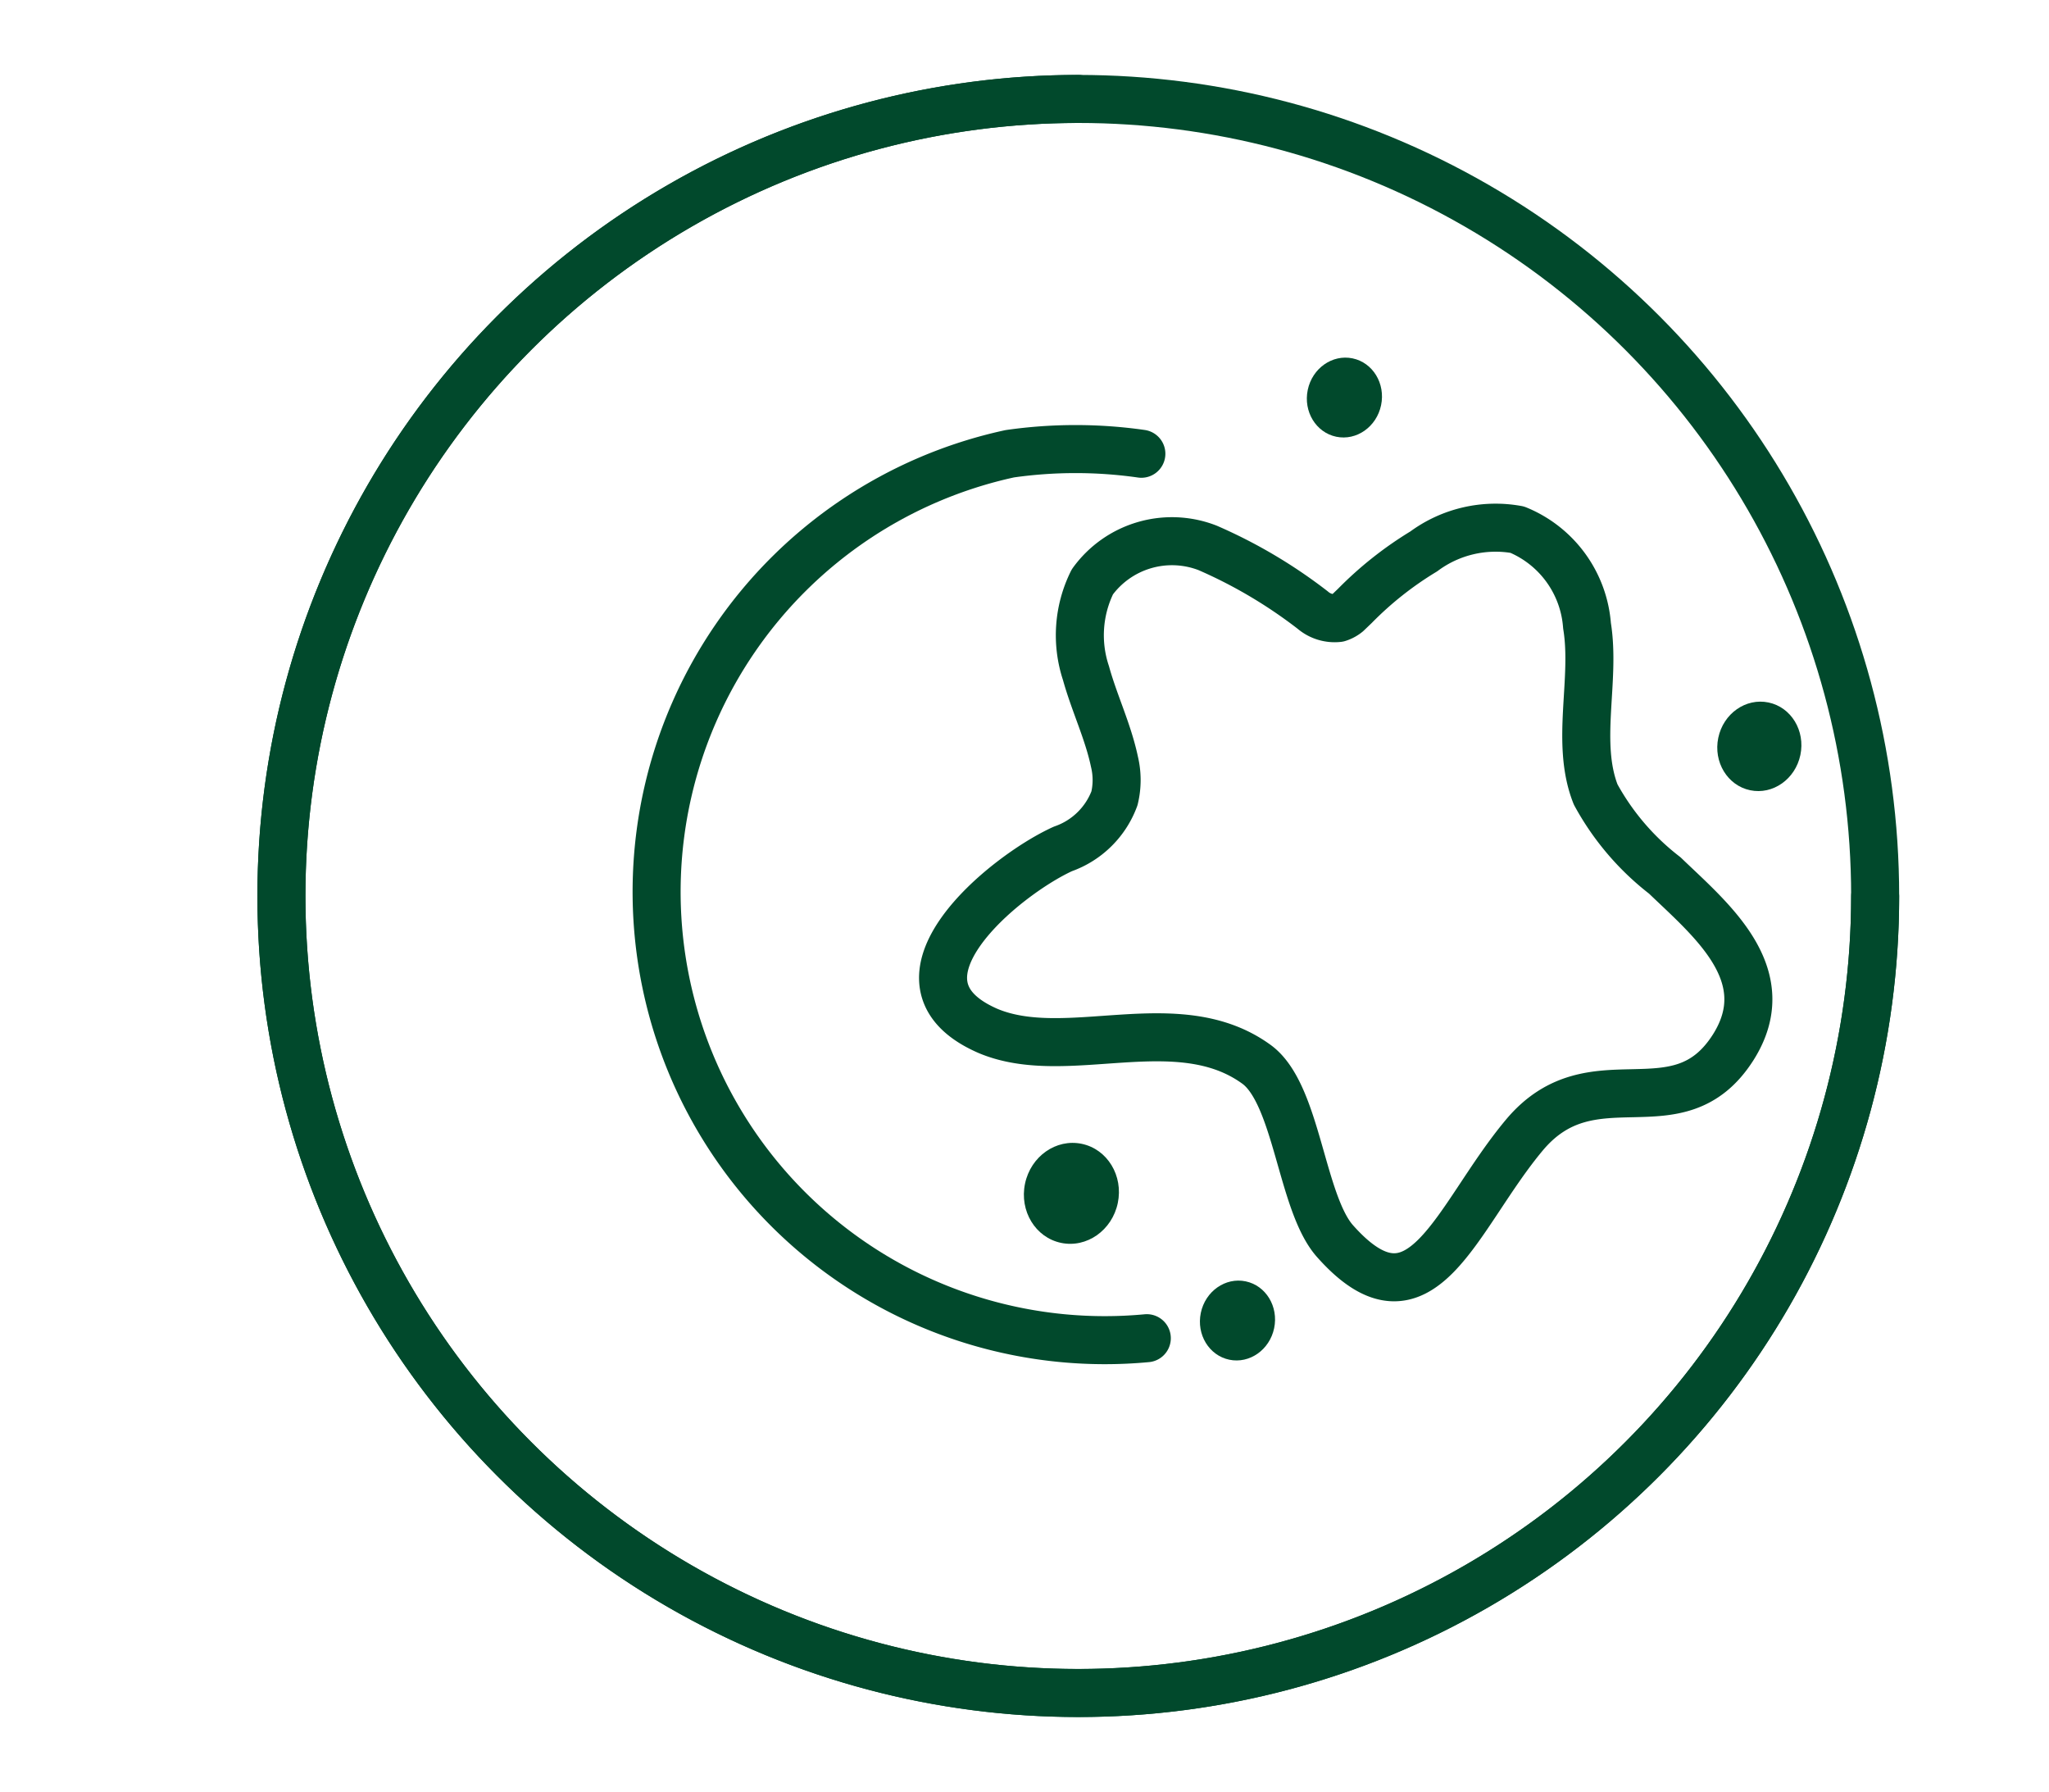 <svg id="Layer_1" data-name="Layer 1" xmlns="http://www.w3.org/2000/svg" xmlns:xlink="http://www.w3.org/1999/xlink" viewBox="0 0 64 55.95"><defs><style>.cls-1,.cls-3{fill:none;}.cls-2{clip-path:url(#clip-path);}.cls-3{stroke:#01492c;stroke-linecap:round;stroke-linejoin:round;stroke-width:1.5px;}.cls-4{fill:#01492c;}</style><clipPath id="clip-path"><rect class="cls-1" width="64" height="64"/></clipPath></defs><g class="cls-2"><path class="cls-3" d="M58.57,28A24.89,24.89,0,1,1,33.68,3.09"/><path class="cls-1" d="M10.44,34.15s7.55-8.07,19.67-4,13.85,6.89,26.82.57l1.56-.8S81.46,3.71,33-1.27c0,0-54.5,12.51-23.31,35.73Z"/><path class="cls-3" d="M35.82,41.79a14,14,0,0,1-4.28-27.62,14.53,14.53,0,0,1,4.11,0"/><circle class="cls-3" cx="33.68" cy="27.98" r="24.89"/><path class="cls-3" d="M42.08,19.15l.24-.23a11,11,0,0,1,2.15-1.7,3.77,3.77,0,0,1,2.92-.68,3.52,3.52,0,0,1,2.18,3c.28,1.71-.37,3.65.27,5.27A8.07,8.07,0,0,0,52,27.34c1.41,1.36,3.57,3.09,2.14,5.36-1.73,2.73-4.39.19-6.53,2.75s-3.21,6.35-5.91,3.31c-1.06-1.19-1.18-4.59-2.45-5.52-2.47-1.8-5.93,0-8.4-1.05-3.52-1.54.52-4.85,2.35-5.68a2.65,2.65,0,0,0,1.61-1.58,2.44,2.44,0,0,0,0-1.14c-.2-.95-.63-1.83-.89-2.77a3.75,3.75,0,0,1,.2-2.85,3.07,3.07,0,0,1,3.6-1.06A15.38,15.38,0,0,1,41,19.05a1.05,1.05,0,0,0,.8.25A.85.85,0,0,0,42.08,19.15Z"/><ellipse class="cls-4" cx="33.46" cy="37.26" rx="1.58" ry="1.48" transform="translate(-9.85 62.4) rotate(-78.2)"/><ellipse class="cls-4" cx="41.98" cy="12.41" rx="1.25" ry="1.17" transform="translate(21.26 50.97) rotate(-78.2)"/><ellipse class="cls-4" cx="38.65" cy="41.23" rx="1.25" ry="1.17" transform="translate(-9.61 70.64) rotate(-78.2)"/><ellipse class="cls-4" cx="54.94" cy="23.31" rx="1.4" ry="1.31" transform="translate(20.9 72.32) rotate(-78.2)"/></g></svg>